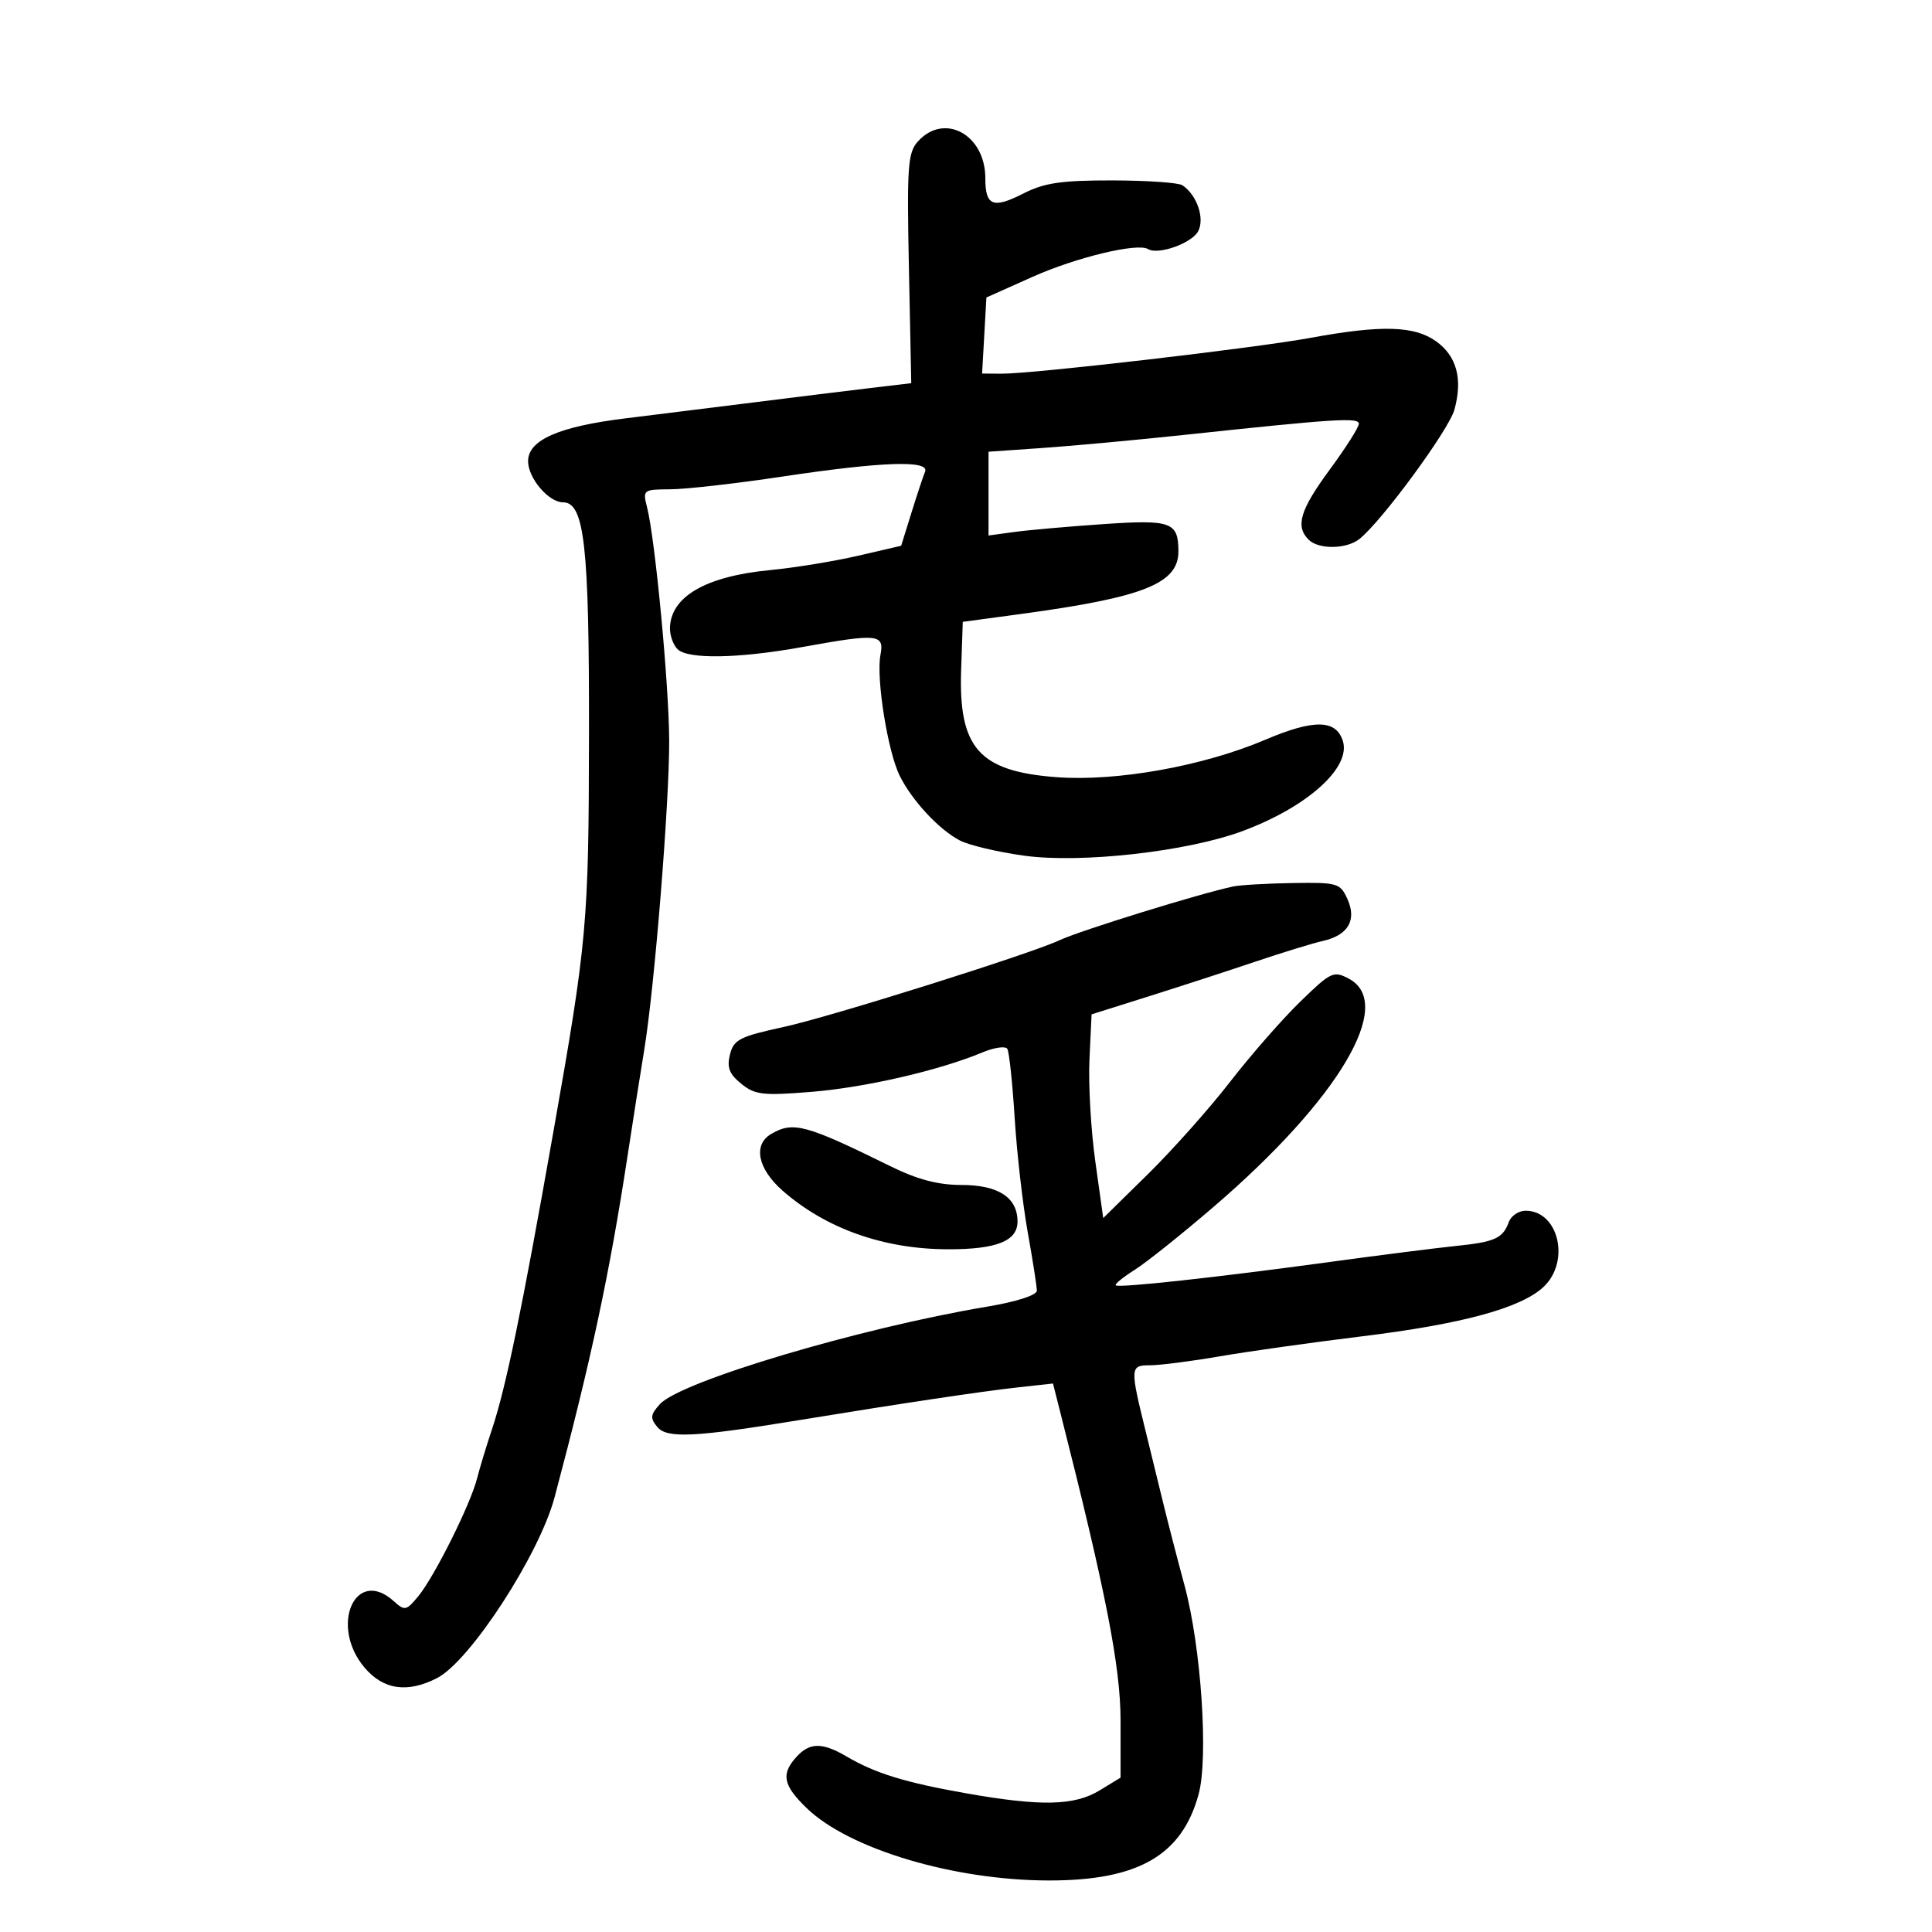 <svg xmlns="http://www.w3.org/2000/svg" width="300" height="300" viewBox="0 0 300 300" version="1.1">
	<path d="M 142.542 21.954 C 140.959 23.703, 140.812 25.776, 141.137 41.704 L 141.500 59.500 135 60.271 C 131.425 60.696, 123.325 61.695, 117 62.491 C 110.675 63.288, 101.757 64.397, 97.183 64.955 C 86.791 66.223, 82 68.324, 82 71.614 C 82 74.243, 85.190 78, 87.422 78 C 90.752 78, 91.501 84.688, 91.458 114 C 91.414 143.487, 91.189 145.982, 85.883 176 C 80.992 203.665, 78.534 215.560, 76.374 222 C 75.544 224.475, 74.509 227.891, 74.074 229.590 C 73.033 233.657, 67.433 244.866, 64.933 247.886 C 63.091 250.112, 62.837 250.163, 61.151 248.636 C 55.188 243.240, 51.117 252.421, 56.589 258.923 C 59.509 262.393, 63.281 262.940, 67.884 260.560 C 73.021 257.903, 83.742 241.401, 86.114 232.500 C 91.778 211.241, 94.649 197.810, 97.444 179.500 C 98.283 174, 99.452 166.575, 100.040 163 C 101.638 153.296, 103.944 124.688, 103.911 115 C 103.880 106.310, 101.734 83.698, 100.470 78.750 C 99.783 76.065, 99.870 75.999, 104.133 75.977 C 106.535 75.964, 114.350 75.075, 121.500 74 C 136.954 71.677, 144.408 71.425, 143.643 73.250 C 143.355 73.938, 142.402 76.805, 141.526 79.623 L 139.932 84.746 133.216 86.302 C 129.522 87.158, 123.350 88.163, 119.500 88.534 C 109.550 89.495, 104.108 92.667, 104.032 97.550 C 104.014 98.678, 104.540 100.140, 105.200 100.800 C 106.792 102.392, 114.653 102.264, 124.500 100.485 C 136.373 98.340, 137.341 98.437, 136.715 101.709 C 136.022 105.334, 137.853 116.763, 139.725 120.500 C 141.660 124.362, 145.808 128.817, 149.045 130.509 C 150.444 131.240, 154.927 132.302, 159.007 132.867 C 167.848 134.092, 184.322 132.243, 192.902 129.063 C 202.989 125.325, 209.829 119.187, 208.516 115.051 C 207.456 111.710, 204.012 111.659, 196.459 114.872 C 186.843 118.965, 173.404 121.375, 164.074 120.680 C 152.044 119.785, 148.828 116.174, 149.244 104.030 L 149.500 96.561 158.500 95.343 C 177.643 92.752, 183.022 90.603, 182.985 85.559 C 182.951 81.059, 181.856 80.666, 171.352 81.383 C 165.933 81.753, 159.700 82.303, 157.500 82.605 L 153.500 83.153 153.500 76.648 L 153.500 70.143 162 69.553 C 166.675 69.228, 176.575 68.313, 184 67.519 C 207.413 65.017, 211 64.790, 211 65.810 C 211 66.344, 208.975 69.531, 206.500 72.893 C 201.875 79.175, 201.109 81.709, 203.200 83.800 C 204.737 85.337, 209.044 85.292, 211.061 83.718 C 214.471 81.057, 224.967 66.781, 225.841 63.615 C 227.159 58.841, 226.199 55.278, 222.976 52.983 C 219.600 50.579, 214.488 50.442, 203.500 52.461 C 194.743 54.069, 160.302 58.063, 155.500 58.026 L 152.500 58.004 152.834 52.098 L 153.168 46.193 160.306 43.001 C 167.108 39.960, 176.618 37.672, 178.274 38.678 C 179.841 39.629, 185.047 37.780, 186.044 35.919 C 187.110 33.926, 185.863 30.276, 183.600 28.765 C 182.995 28.361, 178.095 28.024, 172.710 28.015 C 164.812 28.003, 162.148 28.394, 158.926 30.038 C 154.186 32.456, 153 31.981, 153 27.663 C 153 20.905, 146.635 17.430, 142.542 21.954 M 191.500 137.650 C 186.387 138.719, 167.713 144.499, 164.500 146.008 C 159.978 148.130, 128.946 157.890, 121.752 159.453 C 114.860 160.950, 113.932 161.423, 113.351 163.736 C 112.845 165.752, 113.239 166.776, 115.099 168.284 C 117.231 170.013, 118.453 170.154, 126 169.543 C 134.347 168.868, 145.841 166.218, 152.514 163.430 C 154.372 162.653, 156.128 162.399, 156.416 162.864 C 156.704 163.330, 157.218 168.163, 157.558 173.605 C 157.898 179.047, 158.812 187.037, 159.588 191.360 C 160.365 195.684, 161 199.757, 161 200.411 C 161 201.118, 157.850 202.130, 153.250 202.901 C 133.505 206.210, 105.660 214.508, 102.468 218.035 C 100.988 219.671, 100.928 220.208, 102.072 221.587 C 103.562 223.383, 107.874 223.175, 124 220.532 C 139.619 217.972, 152.448 216.050, 158.003 215.438 L 163.506 214.831 164.606 219.166 C 171.724 247.204, 174 258.836, 174 267.164 L 174 276.029 170.750 278.011 C 166.830 280.401, 161.622 280.515, 150.023 278.464 C 140.551 276.790, 135.926 275.367, 131.500 272.769 C 127.678 270.525, 125.726 270.540, 123.655 272.829 C 121.249 275.487, 121.597 277.218, 125.250 280.753 C 131.839 287.129, 148.161 292, 162.936 292 C 176.763 292, 183.531 288.094, 186.118 278.619 C 187.673 272.929, 186.513 255.722, 183.933 246.182 C 182.790 241.957, 181.256 236.025, 180.525 233 C 179.793 229.975, 178.639 225.250, 177.959 222.500 C 175.443 212.318, 175.461 212, 178.559 212 C 180.091 212, 184.979 211.374, 189.422 210.608 C 193.865 209.843, 203.800 208.445, 211.500 207.502 C 227.057 205.597, 236.188 203.111, 239.681 199.830 C 243.880 195.885, 242.024 188, 236.897 188 C 235.819 188, 234.647 188.787, 234.292 189.750 C 233.349 192.305, 232.131 192.854, 226.009 193.480 C 222.979 193.791, 214.200 194.905, 206.500 195.956 C 188.854 198.366, 173.688 200.021, 173.251 199.585 C 173.067 199.400, 174.398 198.314, 176.208 197.171 C 178.019 196.028, 183.550 191.610, 188.500 187.354 C 207.905 170.671, 216.693 155.849, 209.471 151.985 C 207.075 150.702, 206.679 150.888, 201.873 155.566 C 199.085 158.280, 194.189 163.875, 190.995 168 C 187.800 172.125, 182.064 178.569, 178.248 182.319 L 171.310 189.139 170.075 180.319 C 169.396 175.469, 168.989 168.352, 169.170 164.504 L 169.500 157.509 178.500 154.672 C 183.450 153.112, 190.875 150.696, 195 149.303 C 199.125 147.910, 203.807 146.475, 205.405 146.114 C 209.348 145.222, 210.719 142.873, 209.217 139.578 C 208.104 137.134, 207.666 137.006, 200.771 137.116 C 196.772 137.180, 192.600 137.420, 191.500 137.650 M 119.750 176.080 C 116.899 177.741, 117.650 181.485, 121.513 184.878 C 128.230 190.775, 137.225 193.967, 147.185 193.988 C 154.750 194.004, 158 192.709, 158 189.680 C 158 185.937, 155.018 184, 149.257 184 C 145.676 184, 142.447 183.150, 138.336 181.124 C 125.101 174.603, 123.181 174.082, 119.750 176.080" stroke="none" fill="black" fill-rule="evenodd"/>
</svg>